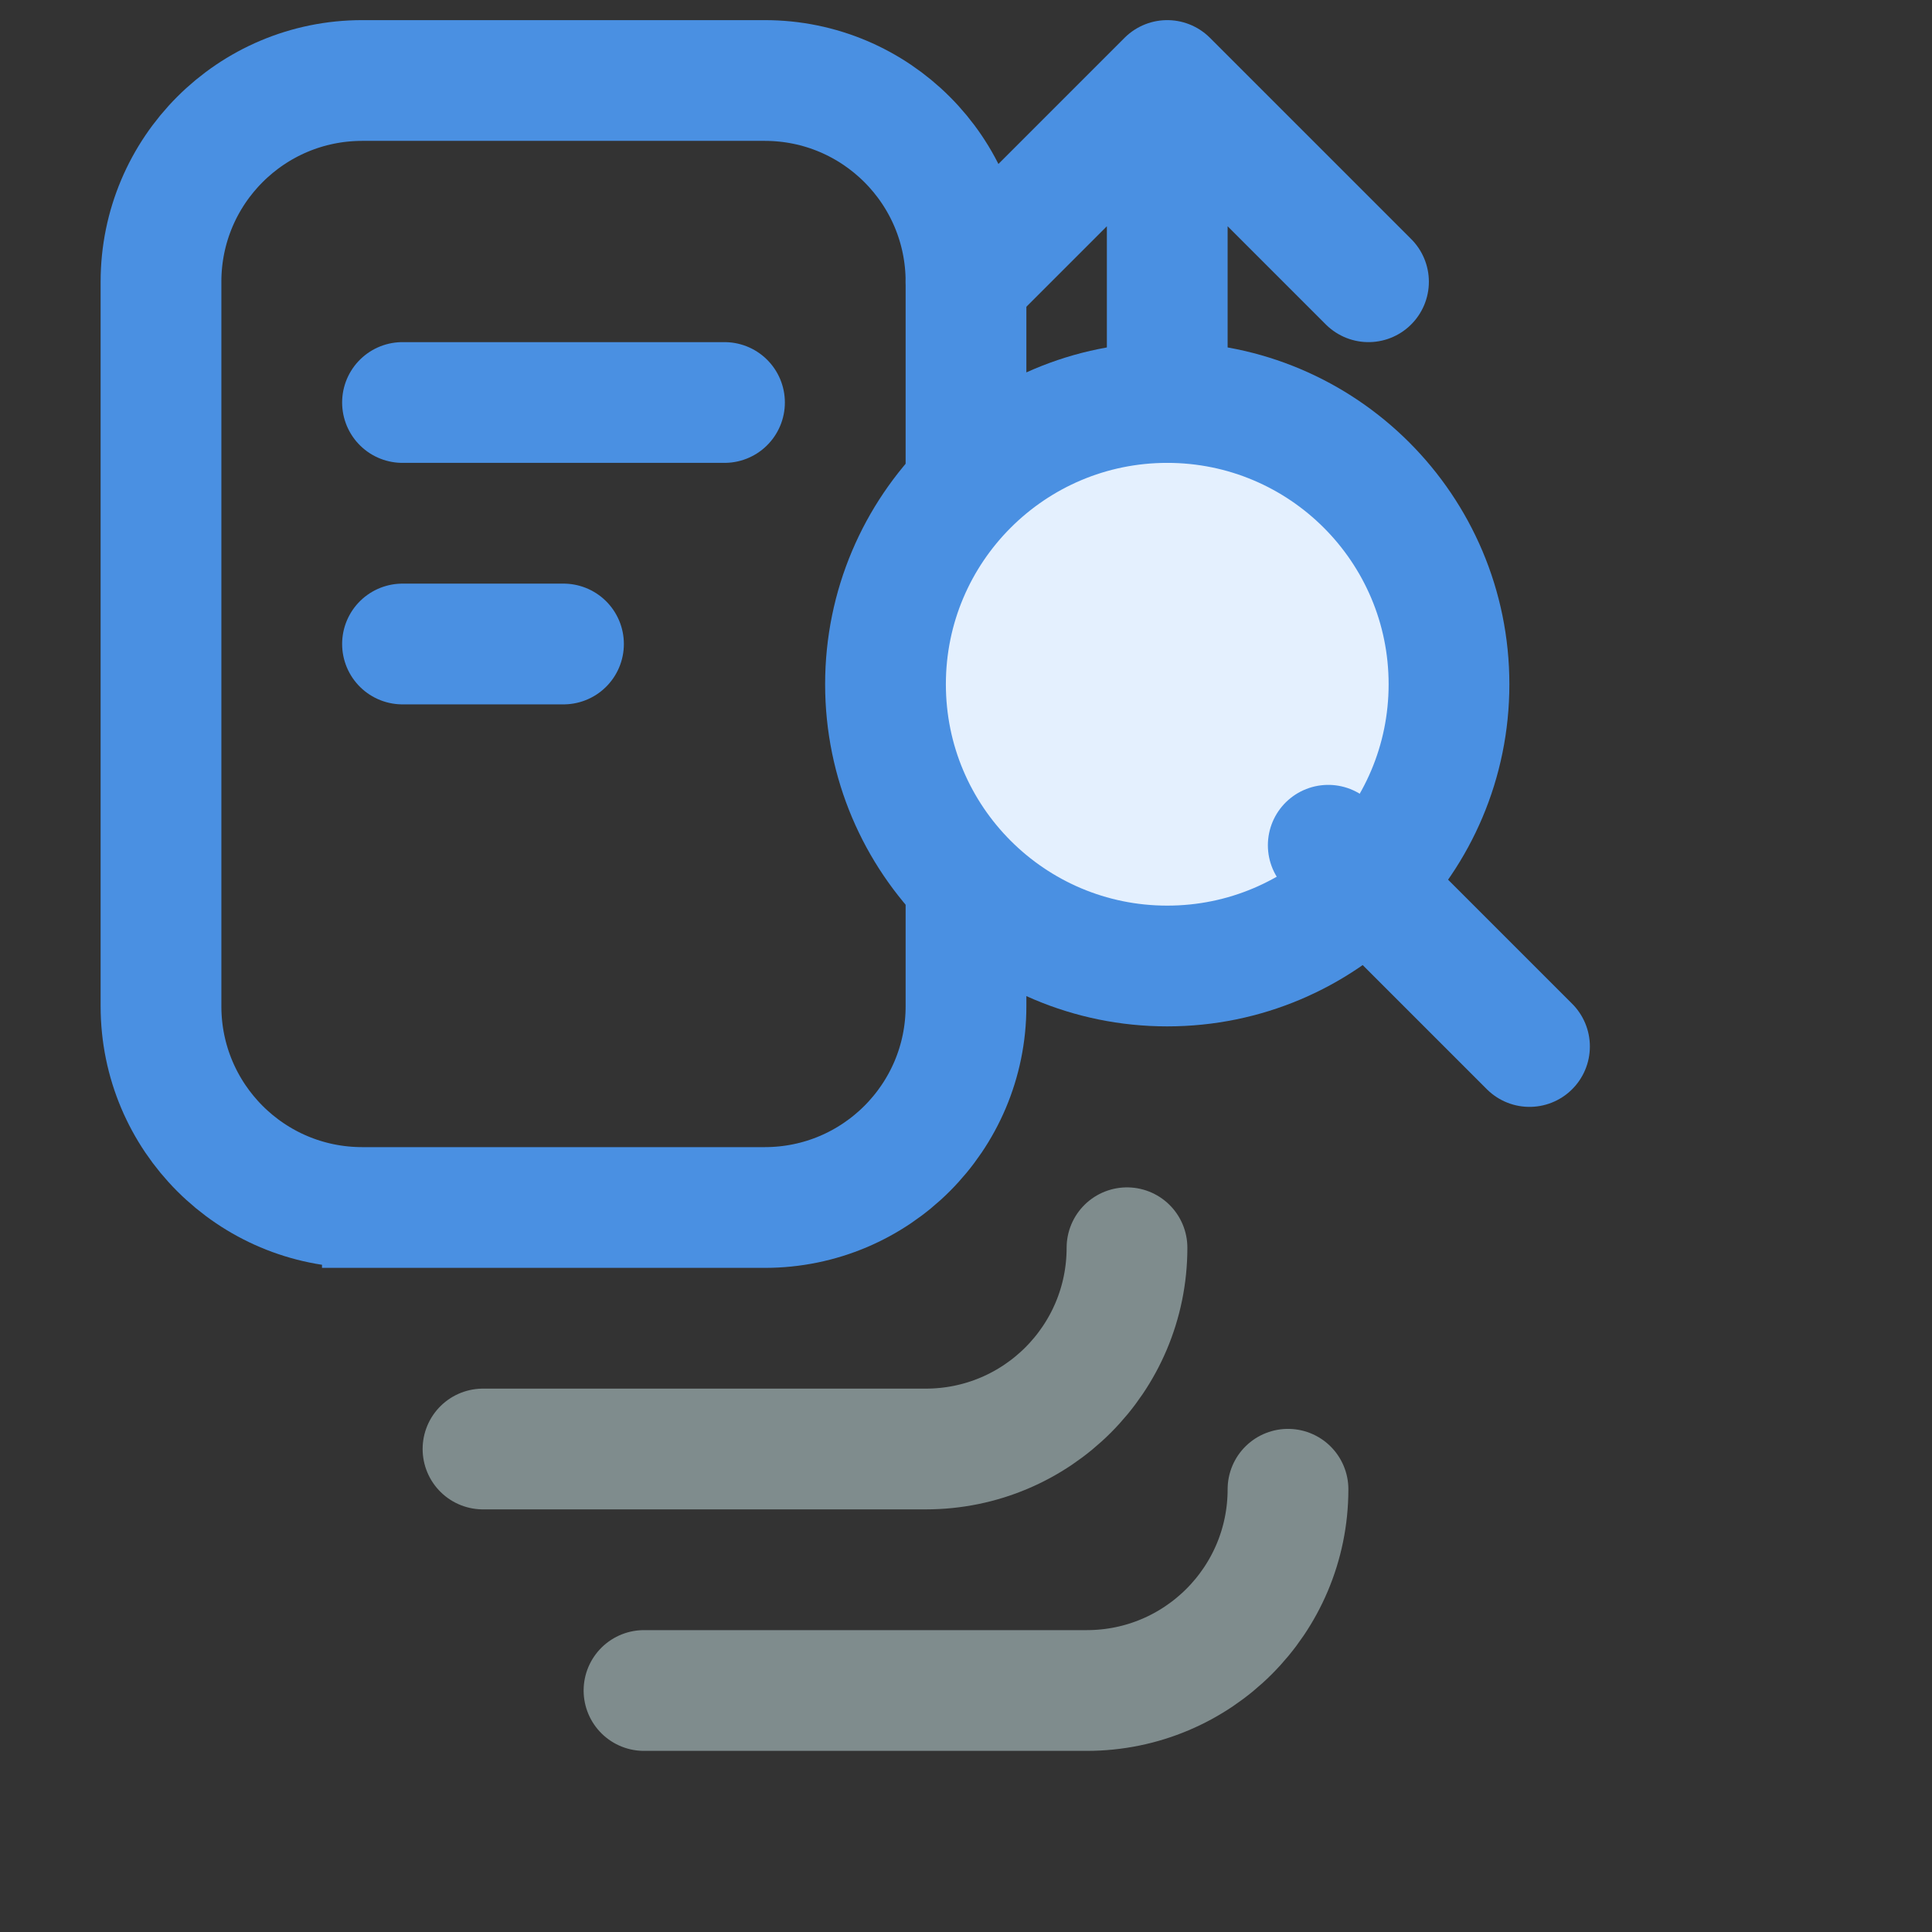 <svg width="200px" height="200px" viewBox="0 0 24 24" fill="none" xmlns="http://www.w3.org/2000/svg">
    <rect x="0" y="0" width="24" height="24" fill="#333333" stroke="none"/>
    <title>Data Extraction Icon</title>
    <style>
        .stroke-primary { stroke: #4A90E2; } /* Main Blue */
        .stroke-secondary { stroke: #7f8c8d; } /* Grey */
        .fill-primary { fill: #4A90E2; } /* Main Blue */
        .fill-accent { fill: #E4F0FE; } /* Light Blue Accent */
    </style>
    <g id="document-stack">
        <path d="M8 21H13.5C14.881 21 16 19.881 16 18.5V18.5" class="stroke-secondary" stroke-width="1.5" stroke-linecap="round"/>
        <path d="M6 18H11.5C12.881 18 14 16.881 14 15.5V15.5" class="stroke-secondary" stroke-width="1.5" stroke-linecap="round"/>
        <path d="M4 15H9.5C10.881 15 12 13.881 12 12.5V3.5C12 2.119 10.881 1 9.5 1H4.5C3.119 1 2 2.119 2 3.5V12.5C2 13.881 3.119 15 4.5 15H4Z" class="stroke-primary" stroke-width="1.5"/>
        <path d="M5 5H9" class="stroke-primary" stroke-width="1.5" stroke-linecap="round"/>
        <path d="M5 8H7" class="stroke-primary" stroke-width="1.5" stroke-linecap="round"/>
    </g>
    <g id="magnifying-glass-and-arrow">
        <circle cx="14.5" cy="8.5" r="3" class="fill-accent"/>
        <path d="M16.5 10.5L19 13" class="stroke-primary" stroke-width="1.5" stroke-linecap="round"/>
        <circle cx="14.5" cy="8.5" r="3.5" class="stroke-primary" stroke-width="1.5"/>
        <path d="M14.5 5V1M14.5 1L12 3.5M14.5 1L17 3.5" class="stroke-primary" stroke-width="1.5" stroke-linecap="round" stroke-linejoin="round"/>
    </g>
</svg>
